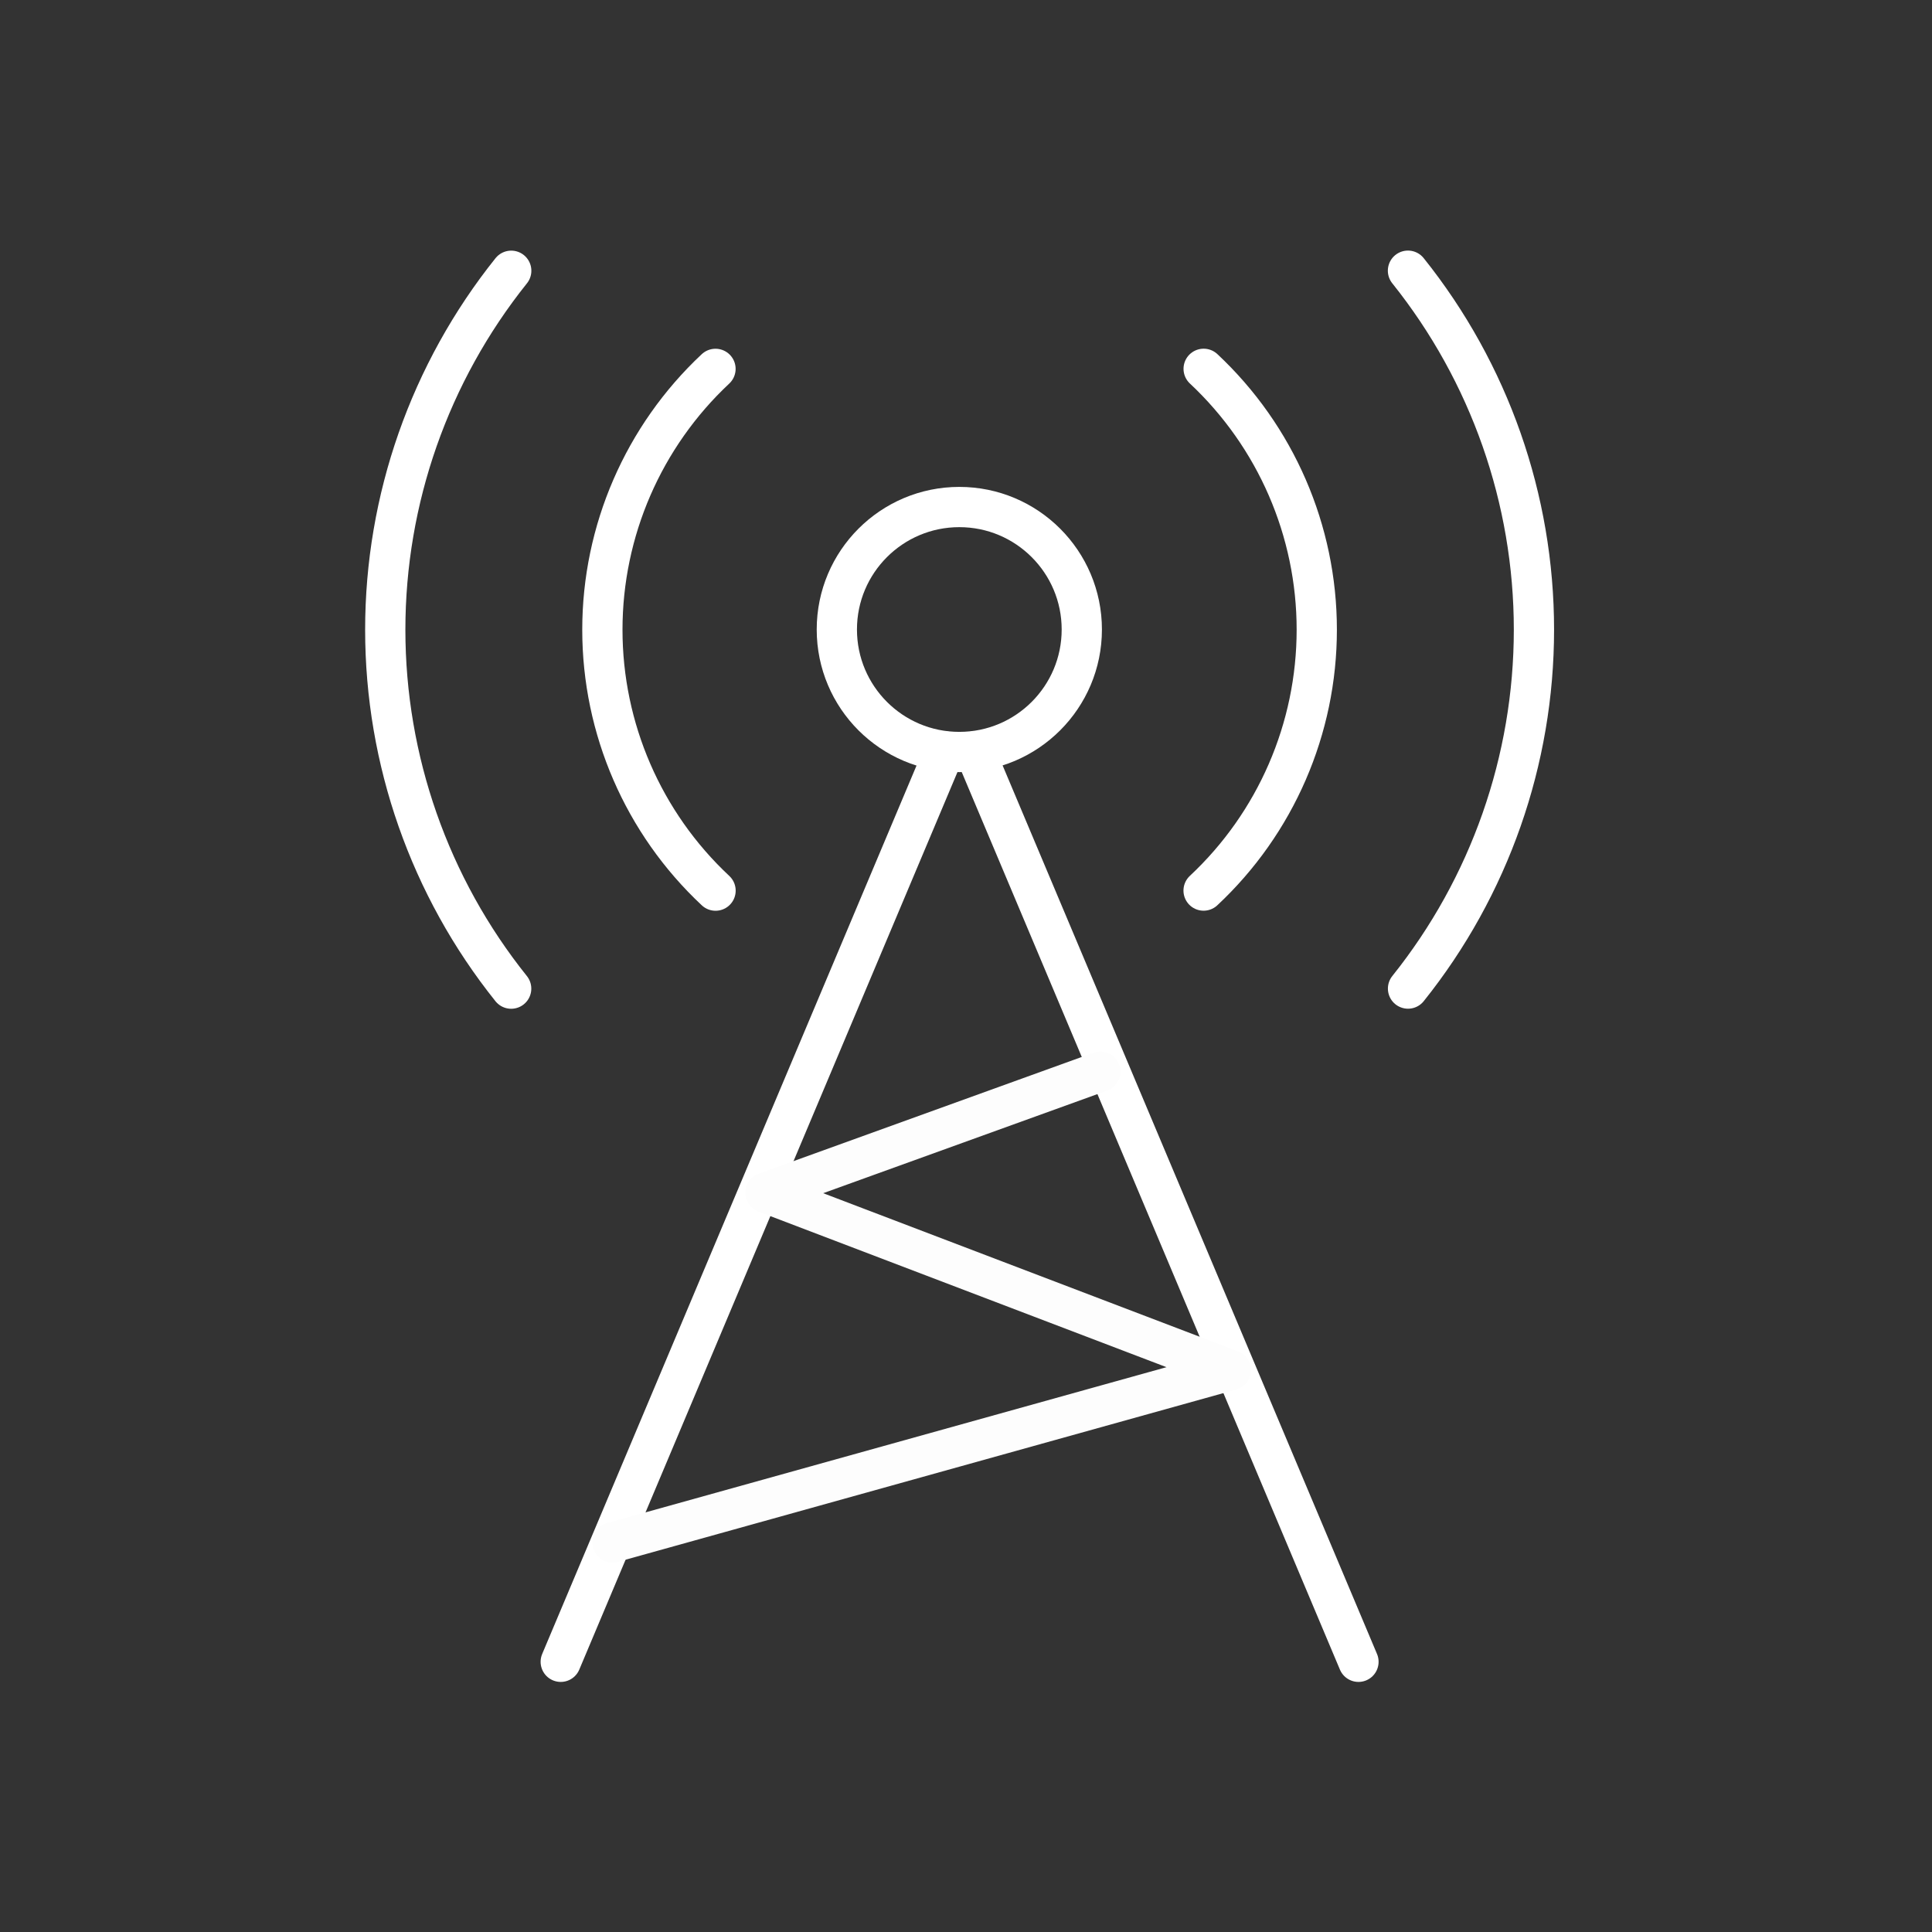 <?xml version="1.0" encoding="UTF-8"?>
<svg version="1.1" viewBox="0 0 48 48" xml:space="preserve" xmlns="http://www.w3.org/2000/svg"><rect x="0" y="0" width="48" height="48" fill="#333333" stroke="none"/><defs><style>.a{fill:none;stroke:#fff;stroke-linecap:round;stroke-linejoin:round;}</style></defs><path transform="matrix(1.445 0 0 1.445 -10.839 -10.814)" d="m16.29 24.482c-1.402-1.751-2.165-3.928-2.165-6.171 0-2.244 0.764-4.42 2.166-6.172m15.419 12.342c1.402-1.751 2.165-3.928 2.165-6.171 0-2.244-0.764-4.42-2.166-6.172" fill="none" stroke="#fff" stroke-linecap="round" stroke-linejoin="round" stroke-width=".692"/><path transform="matrix(1.445 0 0 1.445 -10.839 -10.814)" d="m19.804 22.797c-1.242-1.161-1.946-2.785-1.946-4.486 0-1.7 0.704-3.323 1.945-4.485m8.392 8.97c1.242-1.161 1.946-2.785 1.946-4.486 0-1.7-0.704-3.323-1.945-4.485" fill="none" stroke="#fff" stroke-linecap="round" stroke-linejoin="round" stroke-width=".692"/><circle cx="23.834" cy="15.64" r="3.043" fill="none" stroke="#fff" stroke-linecap="round" stroke-linejoin="round"/><path transform="matrix(1.445 0 0 1.445 -10.839 -10.814)" d="m17.142 36.056 6.596-15.654m7.12 15.654-6.596-15.654" fill="none" stroke="#fff" stroke-linecap="round" stroke-linejoin="round" stroke-width=".692"/><path d="m27.337 26.625-8.321 3.007 11.563 4.409-15.361 4.281" fill="none" stroke="#fdfdfd" stroke-linecap="round" stroke-linejoin="round"/></svg>

